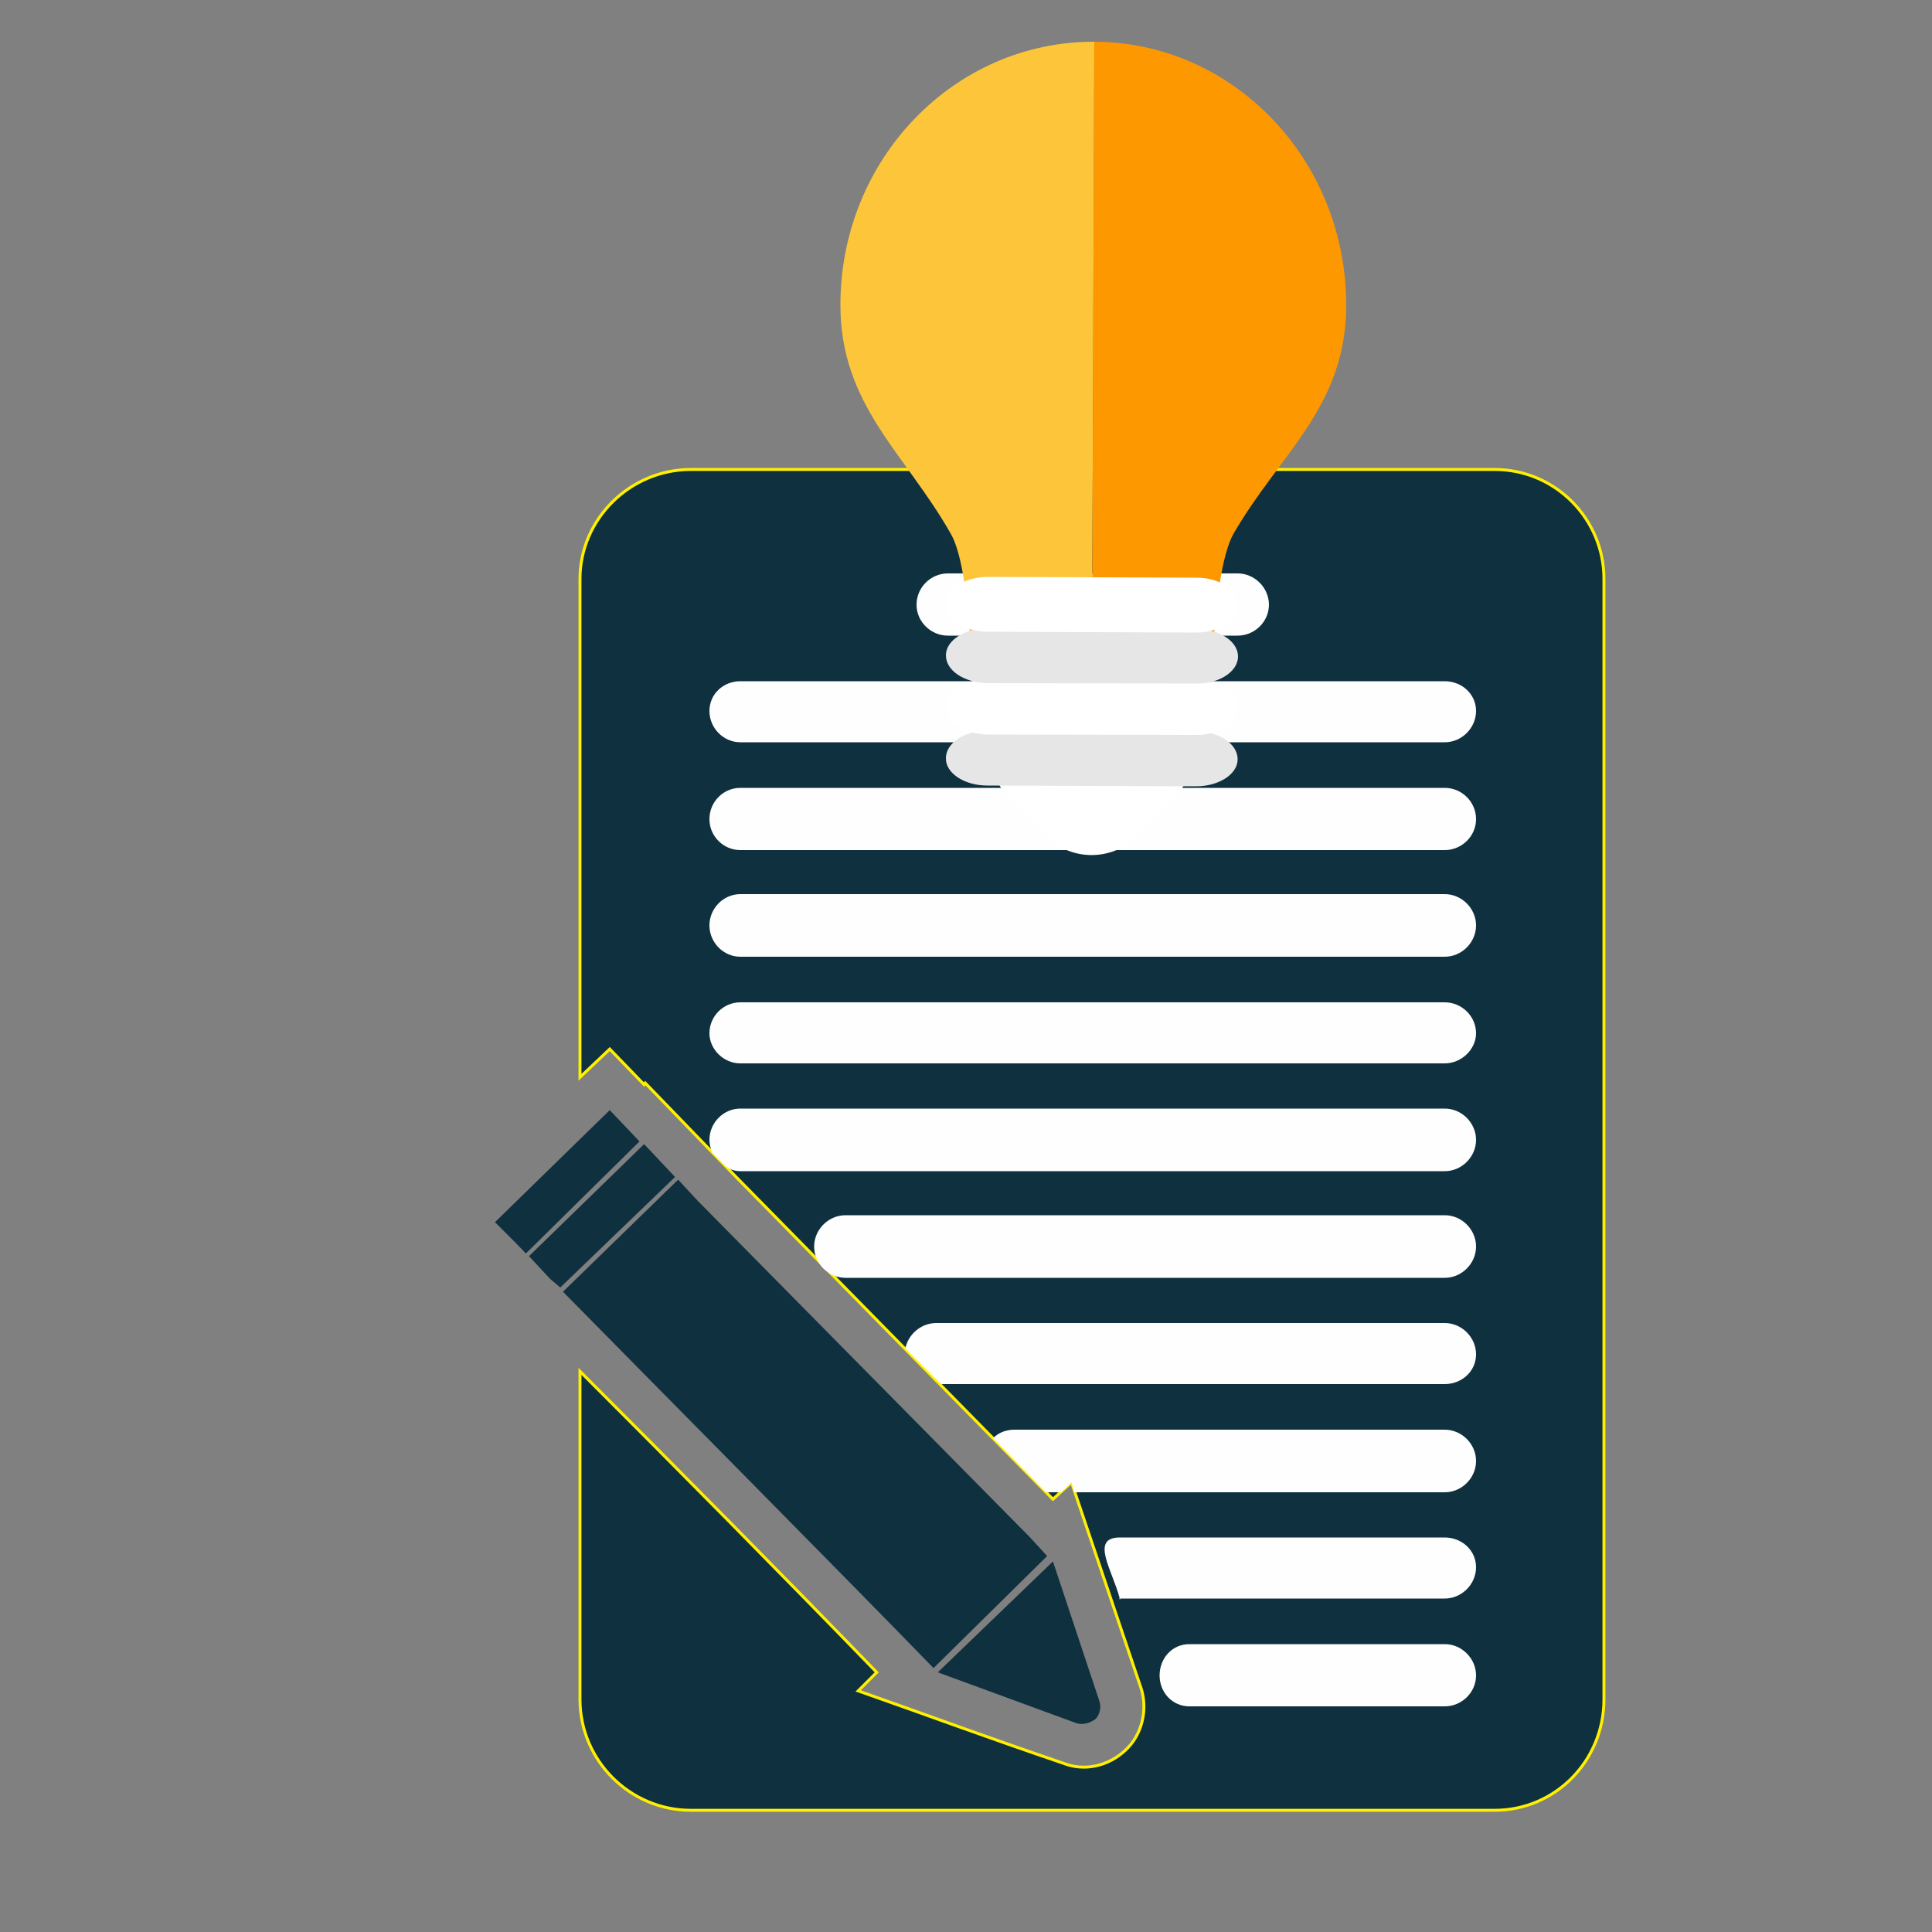 <?xml version="1.0" encoding="UTF-8"?>
<!DOCTYPE svg PUBLIC "-//W3C//DTD SVG 1.1//EN" "http://www.w3.org/Graphics/SVG/1.1/DTD/svg11.dtd">
<!-- Creator: CorelDRAW X8 -->
<svg xmlns="http://www.w3.org/2000/svg" xml:space="preserve" width="50mm" height="50mm" version="1.1" style="shape-rendering:geometricPrecision; text-rendering:geometricPrecision; image-rendering:optimizeQuality; fill-rule:evenodd; clip-rule:evenodd"
viewBox="0 0 5000 5000"
 xmlns:xlink="http://www.w3.org/1999/xlink">
 <rect x="0" y="0" width="5000" height="5000" fill="#808080" stroke="none"/>
 <defs>
  <style type="text/css">
   <![CDATA[
    .str0 {stroke:#FFF000;stroke-width:7.62}
    .fil1 {fill:#FEFEFE}
    .fil0 {fill:#0F303F}
    .fil5 {fill:#E6E6E6}
    .fil3 {fill:#FD9800}
    .fil2 {fill:#FDC63A}
    .fil4 {fill:white}
   ]]>
  </style>
 </defs>
 <g id="Layer_x0020_1">
  <path class="fil0 str0" d="M4151 1660l0 -162c0,-154 -125,-283 -283,-283l-2080 0c-158,0 -287,129 -287,283l0 1290 77 -73 89 92 3 -4 235 243 820 834 48 -44 180 533c18,55 3,121 -41,161 -44,41 -106,55 -161,33 -203,-69 -342,-121 -530,-187l48 -48c-253,-261 -511,-522 -768,-779l0 849c0,158 129,287 287,287l2080 0c158,0 283,-129 283,-287l0 -206 0 -705 0 -1827z"/>
  <path class="fil1" d="M2453 1484l750 0c44,0 81,37 81,81 0,44 -37,80 -81,80l-750 0c-44,0 -81,-36 -81,-80 0,-45 37,-81 81,-81z"/>
  <path class="fil1" d="M1916 1763l1823 0c44,0 81,33 81,77 0,44 -37,81 -81,81l-1823 0c-44,0 -80,-37 -80,-81 0,-44 36,-77 80,-77z"/>
  <path class="fil1" d="M1916 2039l1823 0c44,0 81,36 81,81 0,44 -37,80 -81,80l-1823 0c-44,0 -80,-36 -80,-80 0,-45 36,-81 80,-81z"/>
  <path class="fil1" d="M1916 2314l1823 0c44,0 81,37 81,81 0,44 -37,81 -81,81l-1823 0c-44,0 -80,-37 -80,-81 0,-44 36,-81 80,-81z"/>
  <path class="fil1" d="M1916 2594l1823 0c44,0 81,36 81,80 0,41 -37,78 -81,78l-1823 0c-44,0 -80,-37 -80,-78 0,-44 36,-80 80,-80z"/>
  <path class="fil1" d="M1916 2869l1823 0c44,0 81,37 81,81 0,44 -37,81 -81,81l-1823 0c-14,0 -25,-4 -36,-11l-37 -37c-4,-11 -7,-22 -7,-33 0,-44 36,-81 80,-81z"/>
  <path class="fil1" d="M2188 3145l1551 0c44,0 81,37 81,81 0,44 -37,81 -81,81l-1551 0c-44,0 -81,-37 -81,-81 0,-44 37,-81 81,-81z"/>
  <path class="fil1" d="M2423 3424l1316 0c44,0 81,37 81,81 0,44 -37,77 -81,77l-1304 0 -92 -92c7,-36 40,-66 80,-66z"/>
  <path class="fil1" d="M2626 3700l1113 0c44,0 81,37 81,81 0,44 -37,81 -81,81l-959 0 -7 -26 -26 26 -40 0 -137 -140c15,-15 34,-22 56,-22z"/>
  <path class="fil1" d="M2898 3979l841 0c44,0 81,33 81,77 0,44 -37,81 -81,81l-841 0c-8,0 7,4 0,0 -19,-73 -78,-158 0,-158z"/>
  <path class="fil1" d="M3078 4255l661 0c44,0 81,37 81,81 0,44 -37,80 -81,80l-661 0c-44,0 -77,-36 -77,-80 0,-45 33,-81 77,-81z"/>
  <path class="fil0" d="M2416 4317l294 -290 -44 -48 -860 -871 -51 -55 -298 290c232,236 731,739 959,974z"/>
  <polygon class="fil0" points="1336,3218 1361,3244 1655,2954 1578,2873 1281,3163 "/>
  <path class="fil0" d="M2835 4449c11,-11 15,-29 11,-44l-121 -364 -298 287 360 132c15,4 33,0 48,-11z"/>
  <polygon class="fil0" points="1424,3310 1450,3332 1747,3046 1667,2961 1369,3251 "/>
  <path class="fil2" d="M2832 108c-362,-1 -656,303 -657,679 -1,261 167,385 286,595 61,107 56,505 56,505 0,80 62,145 138,145l170 1 7 -1925 0 0z"/>
  <path class="fil3" d="M3484 792c1,-377 -291,-683 -652,-684l-7 1925 169 0c77,0 139,-64 139,-144 0,0 -2,-402 60,-509 121,-208 290,-328 291,-588z"/>
  <path class="fil4" d="M2709 1747c65,-65 170,-65 234,0l91 92c65,65 64,170 -1,235l-91 91c-65,64 -170,64 -235,-1l-91 -92c-65,-65 -64,-170 1,-234l92 -91z"/>
  <path class="fil5" d="M3203 1965c0,39 -49,70 -108,70l-540 -2c-59,0 -108,-32 -107,-71l0 0c0,-39 48,-71 108,-71l539 2c60,0 108,32 108,72l0 0z"/>
  <path class="fil4" d="M3203 1832c0,39 -48,71 -108,70l-539 -1c-60,-1 -108,-33 -108,-72l0 0c0,-39 49,-71 108,-70l540 1c59,1 107,33 107,72l0 0z"/>
  <path class="fil5" d="M3204 1699c0,39 -49,71 -108,70l-540 -1c-60,-1 -108,-32 -108,-72l0 0c0,-39 49,-70 109,-70l539 2c60,0 108,32 108,71l0 0z"/>
  <path class="fil4" d="M3204 1566c0,39 -48,71 -108,71l-539 -2c-60,0 -108,-32 -108,-71l0 0c0,-40 48,-71 108,-71l540 2c59,0 107,32 107,71l0 0z"/>
 </g>
</svg>

